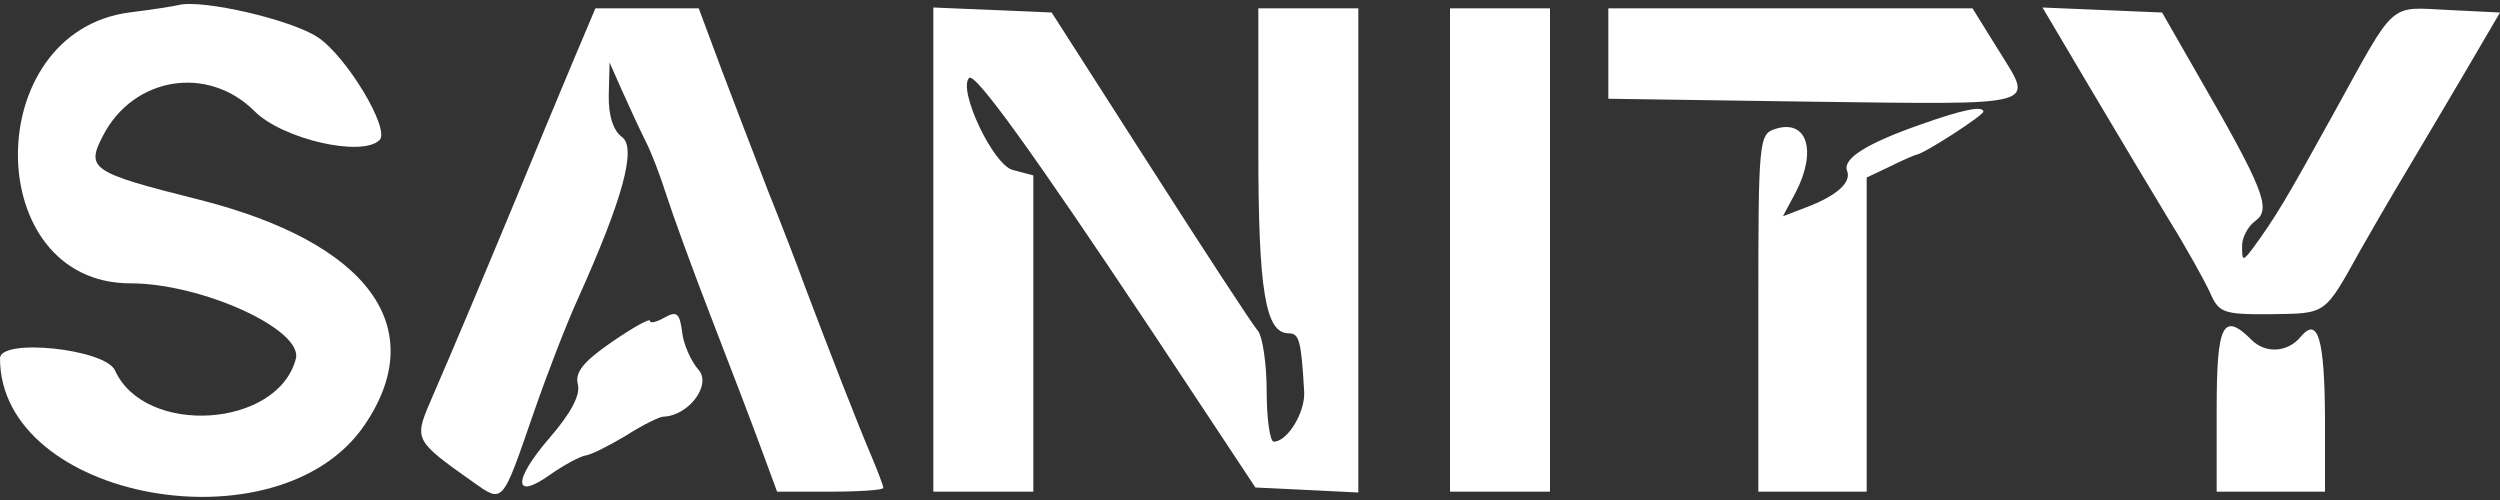 <?xml version="1.0" standalone="no"?>
<!DOCTYPE svg PUBLIC "-//W3C//DTD SVG 20010904//EN"
 "http://www.w3.org/TR/2001/REC-SVG-20010904/DTD/svg10.dtd">
<svg version="1.0" xmlns="http://www.w3.org/2000/svg"
 width="300pt" height="60pt" viewBox="0 0 300 60"
 preserveAspectRatio="xMidYMid meet">
<rect x="0" y="0" width="300" height="60" fill="#333333" stroke="none"/>
<g transform="translate(0,60) scale(0.05,-0.05)"
fill="#ffffff" stroke="none">
<path d="M429 1188 c-11 -3 -64 -11 -119 -18 -358 -48 -355 -650 3 -650 171 0
415 -111 397 -181 -43 -166 -362 -187 -434 -28 -24 52 -276 78 -276 29 0 -340
669 -463 875 -160 159 234 10 438 -398 541 -259 65 -271 74 -230 153 73 142
252 171 364 59 67 -67 258 -111 300 -69 26 26 -80 202 -149 247 -64 42 -276
91 -333 77z"/>
<path d="M1372 1045 c-31 -74 -92 -220 -135 -325 -81 -195 -147 -352 -206
-488 -37 -87 -34 -91 103 -188 74 -52 70 -57 146 163 32 93 80 217 107 276
108 240 141 362 106 388 -21 15 -33 51 -32 101 l2 78 31 -70 c17 -38 42 -92
56 -120 14 -27 36 -86 50 -130 14 -44 63 -179 110 -300 47 -121 101 -263 120
-315 l35 -95 128 0 c70 0 127 4 127 9 0 5 -13 39 -28 75 -27 62 -102 254 -163
416 -14 39 -52 138 -85 220 -32 83 -83 215 -113 295 l-54 145 -124 0 -124 0
-57 -135z"/>
<path d="M2240 601 l0 -581 120 0 120 0 0 380 0 379 -49 13 c-47 11 -133 193
-105 221 14 14 154 -180 442 -613 l245 -370 124 -6 123 -6 0 581 0 581 -120 0
-120 0 0 -339 c0 -340 17 -441 73 -441 25 0 30 -17 37 -140 3 -49 -40 -120
-73 -120 -9 0 -17 54 -17 121 0 66 -10 132 -21 145 -12 13 -128 191 -258 394
l-237 370 -142 6 -142 6 0 -581z"/>
<path d="M3480 600 l0 -580 120 0 120 0 0 580 0 580 -120 0 -120 0 0 -580z"/>
<path d="M3860 1071 l0 -108 485 -7 c559 -7 536 -13 453 121 l-64 103 -437 0
-437 0 0 -109z"/>
<path d="M5018 986 c64 -108 149 -250 189 -316 41 -66 84 -144 97 -172 21 -49
32 -53 147 -52 133 2 127 -3 213 152 22 39 70 122 106 182 36 61 103 173 148
250 l82 140 -123 6 c-146 7 -125 26 -275 -246 -116 -210 -141 -252 -196 -327
-23 -30 -25 -30 -25 5 -1 21 14 49 32 62 39 28 20 76 -138 350 l-86 150 -143
6 -144 6 116 -196z"/>
<path d="M4609 901 c-131 -46 -187 -82 -176 -111 11 -28 -25 -60 -99 -88 l-55
-21 31 58 c51 99 27 175 -48 152 -41 -13 -42 -23 -42 -442 l0 -429 130 0 130
0 0 377 0 377 55 26 c30 15 60 28 65 29 18 2 160 94 160 103 0 15 -50 5 -151
-31z"/>
<path d="M1595 438 c-19 -11 -35 -15 -35 -8 0 7 -41 -16 -92 -51 -68 -47 -89
-73 -81 -102 6 -26 -17 -69 -69 -129 -88 -102 -86 -151 4 -86 33 23 71 43 84
45 14 2 57 24 97 48 39 25 80 45 89 45 61 2 117 77 84 113 -18 21 -36 61 -39
91 -6 45 -13 50 -42 34z"/>
<path d="M5320 218 l0 -198 130 0 130 0 0 175 c-1 193 -17 247 -59 196 -31
-37 -84 -40 -117 -7 -69 69 -84 38 -84 -166z"/>
</g>
</svg>
